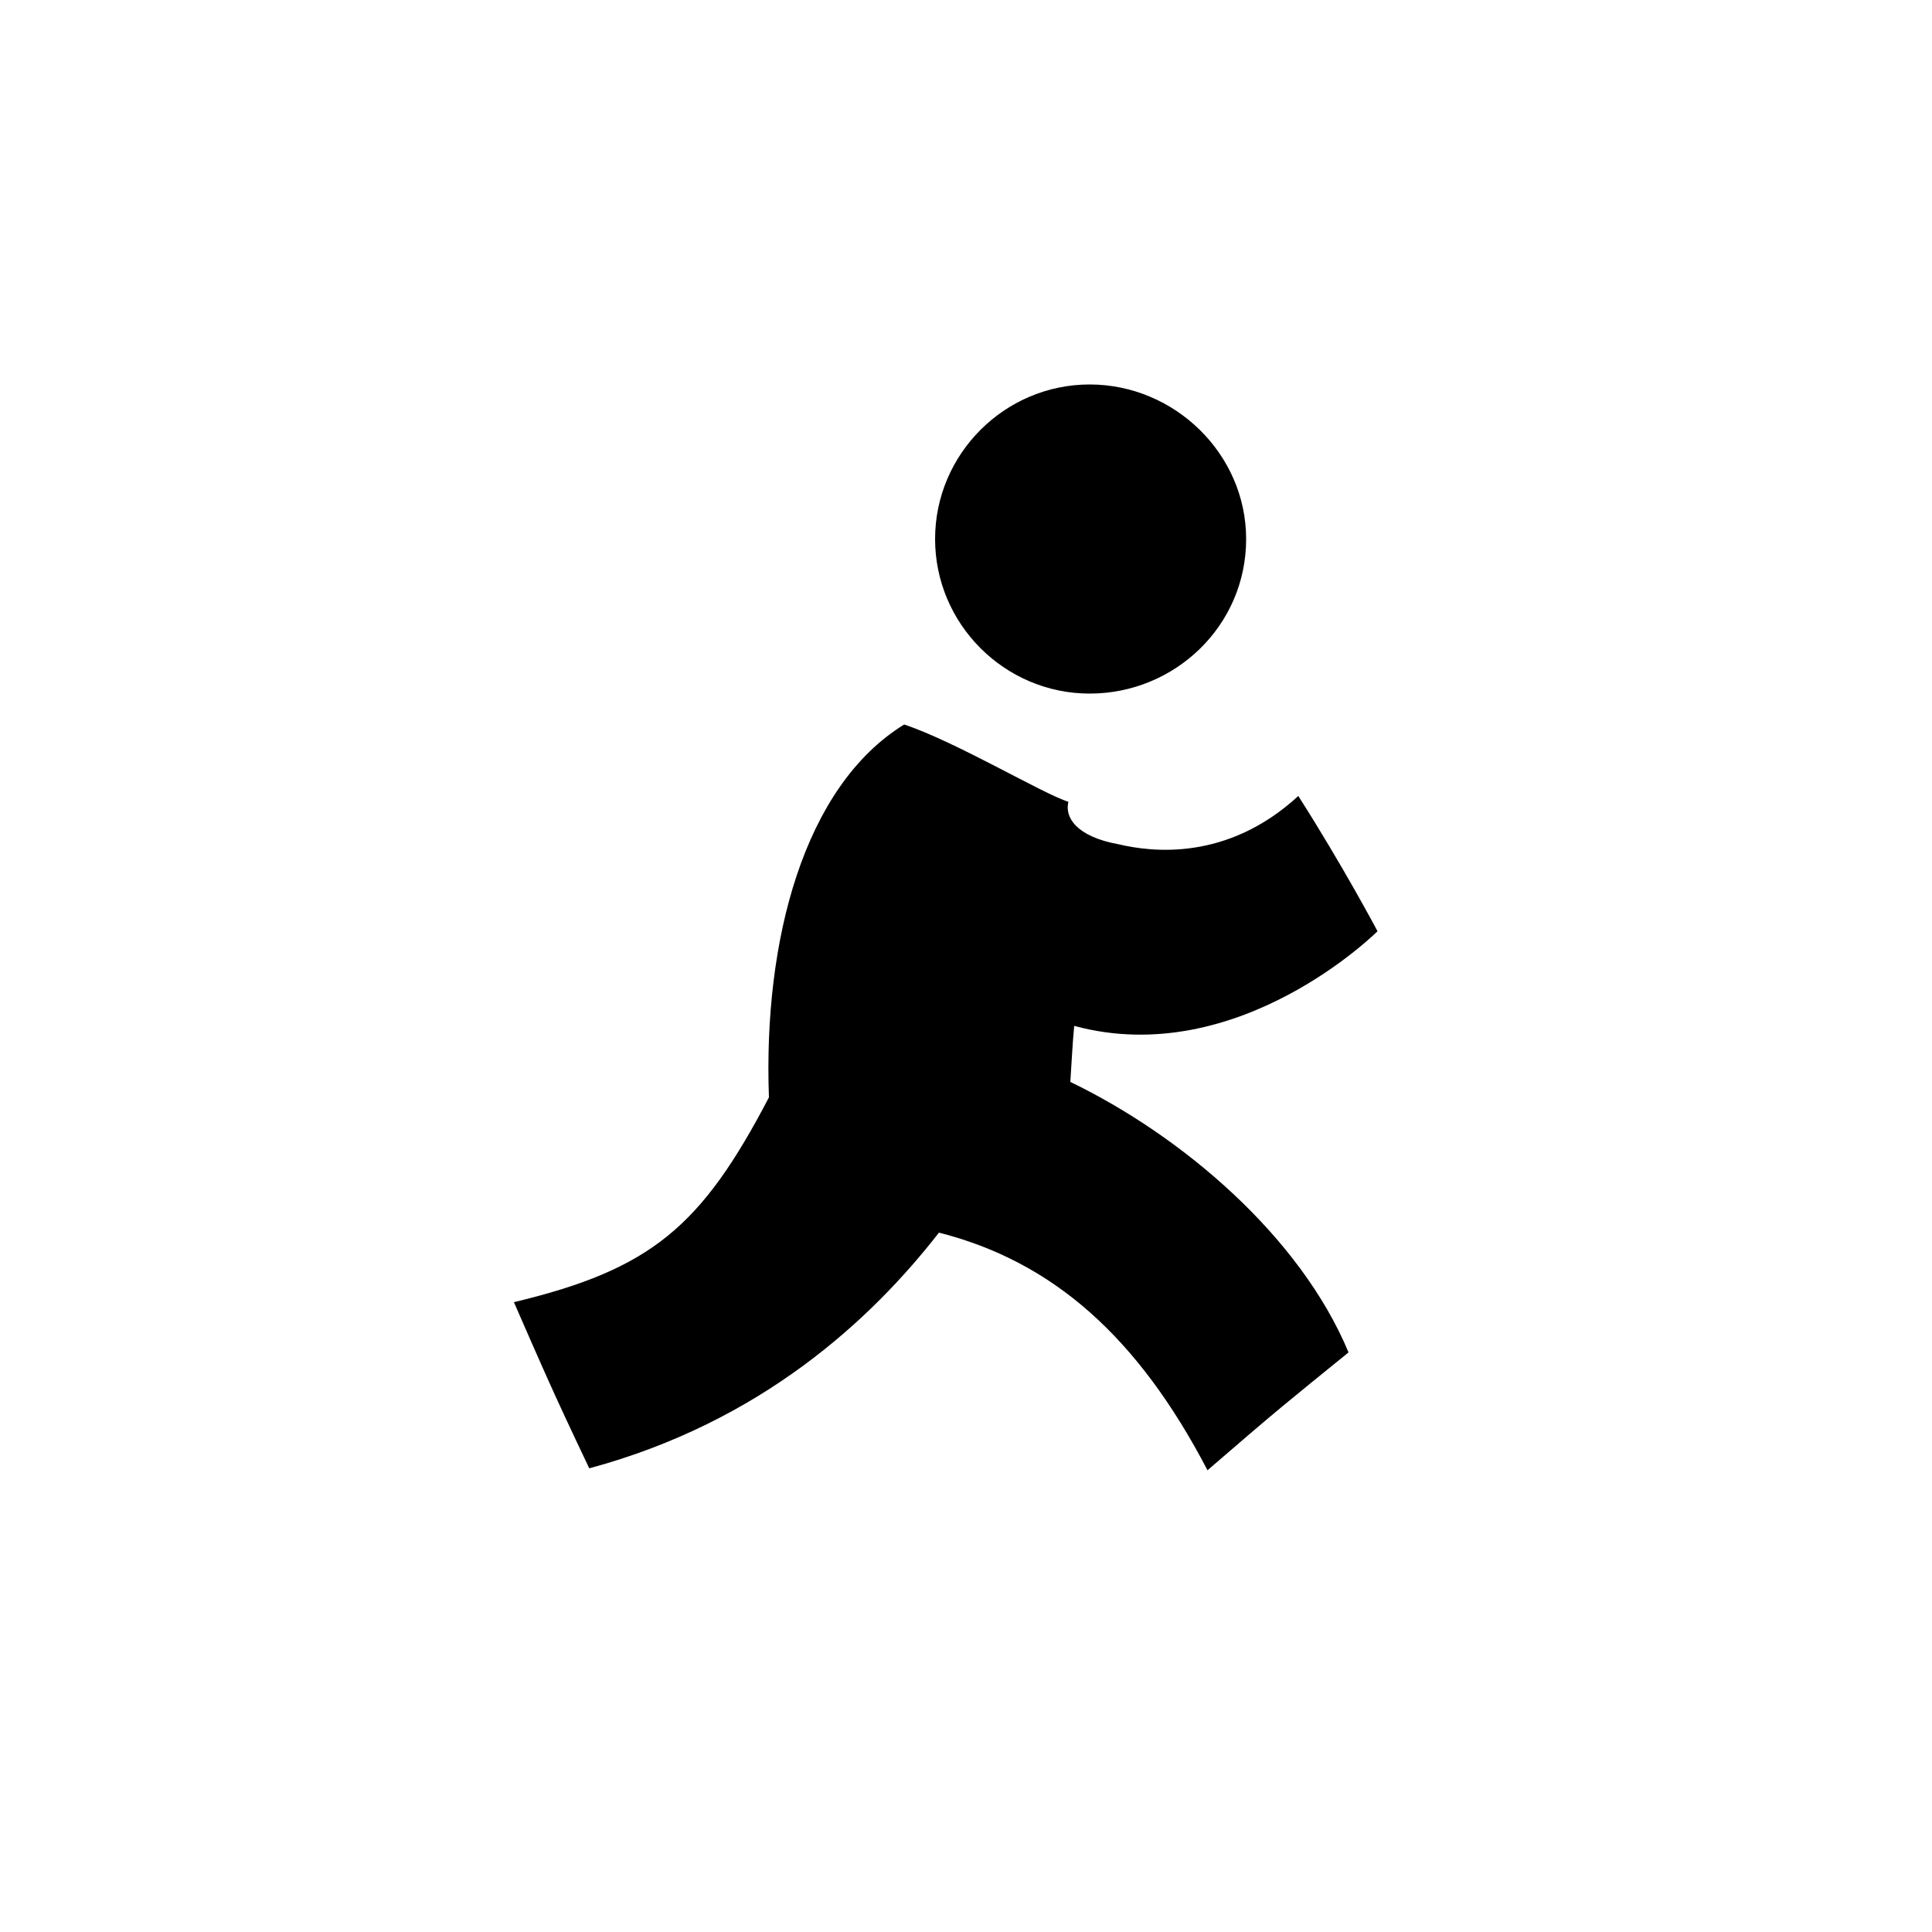 <?xml version="1.0" ?><svg style="enable-background:new 0 0 100 100;" version="1.1" viewBox="0 0 100 100" xml:space="preserve" xmlns="http://www.w3.org/2000/svg" xmlns:xlink="http://www.w3.org/1999/xlink"><style type="text/css">
	.st0{fill:#231F20;}
	.st1{fill-rule:evenodd;clip-rule:evenodd;fill:#231F20;}
	.st2{fill-rule:evenodd;clip-rule:evenodd;}
</style><g id="Layer_3"/><g id="Layer_1"><path class="st2" d="M55.4,56c5.8,2.8,11.9,8,14.4,14c-3.2,2.6-3.6,2.9-7.3,6.1c-3.6-6.9-8-10.8-13.9-12.3   c-3.5,4.5-9.2,9.8-18.1,12.2c-2-4.2-2.5-5.4-3.9-8.6c7.1-1.7,9.7-3.9,13.2-10.6c-0.3-8.1,1.8-16.1,7-19.3c2.7,0.9,7.2,3.6,8.5,4   c-0.2,0.8,0.4,1.8,2.6,2.2c1.7,0.4,5.6,0.9,9.3-2.5c2.3,3.6,4.1,7,4.1,7s-7.2,7.2-15.7,4.9C55.5,54.2,55.5,54.5,55.4,56z    M56.4,35.9c-4.4,0-8-3.6-8-8c0-4.4,3.6-8,8-8c4.4,0,8.1,3.6,8.1,8C64.5,32.4,60.8,35.9,56.4,35.9z" id="AIM_3_"/></g></svg>